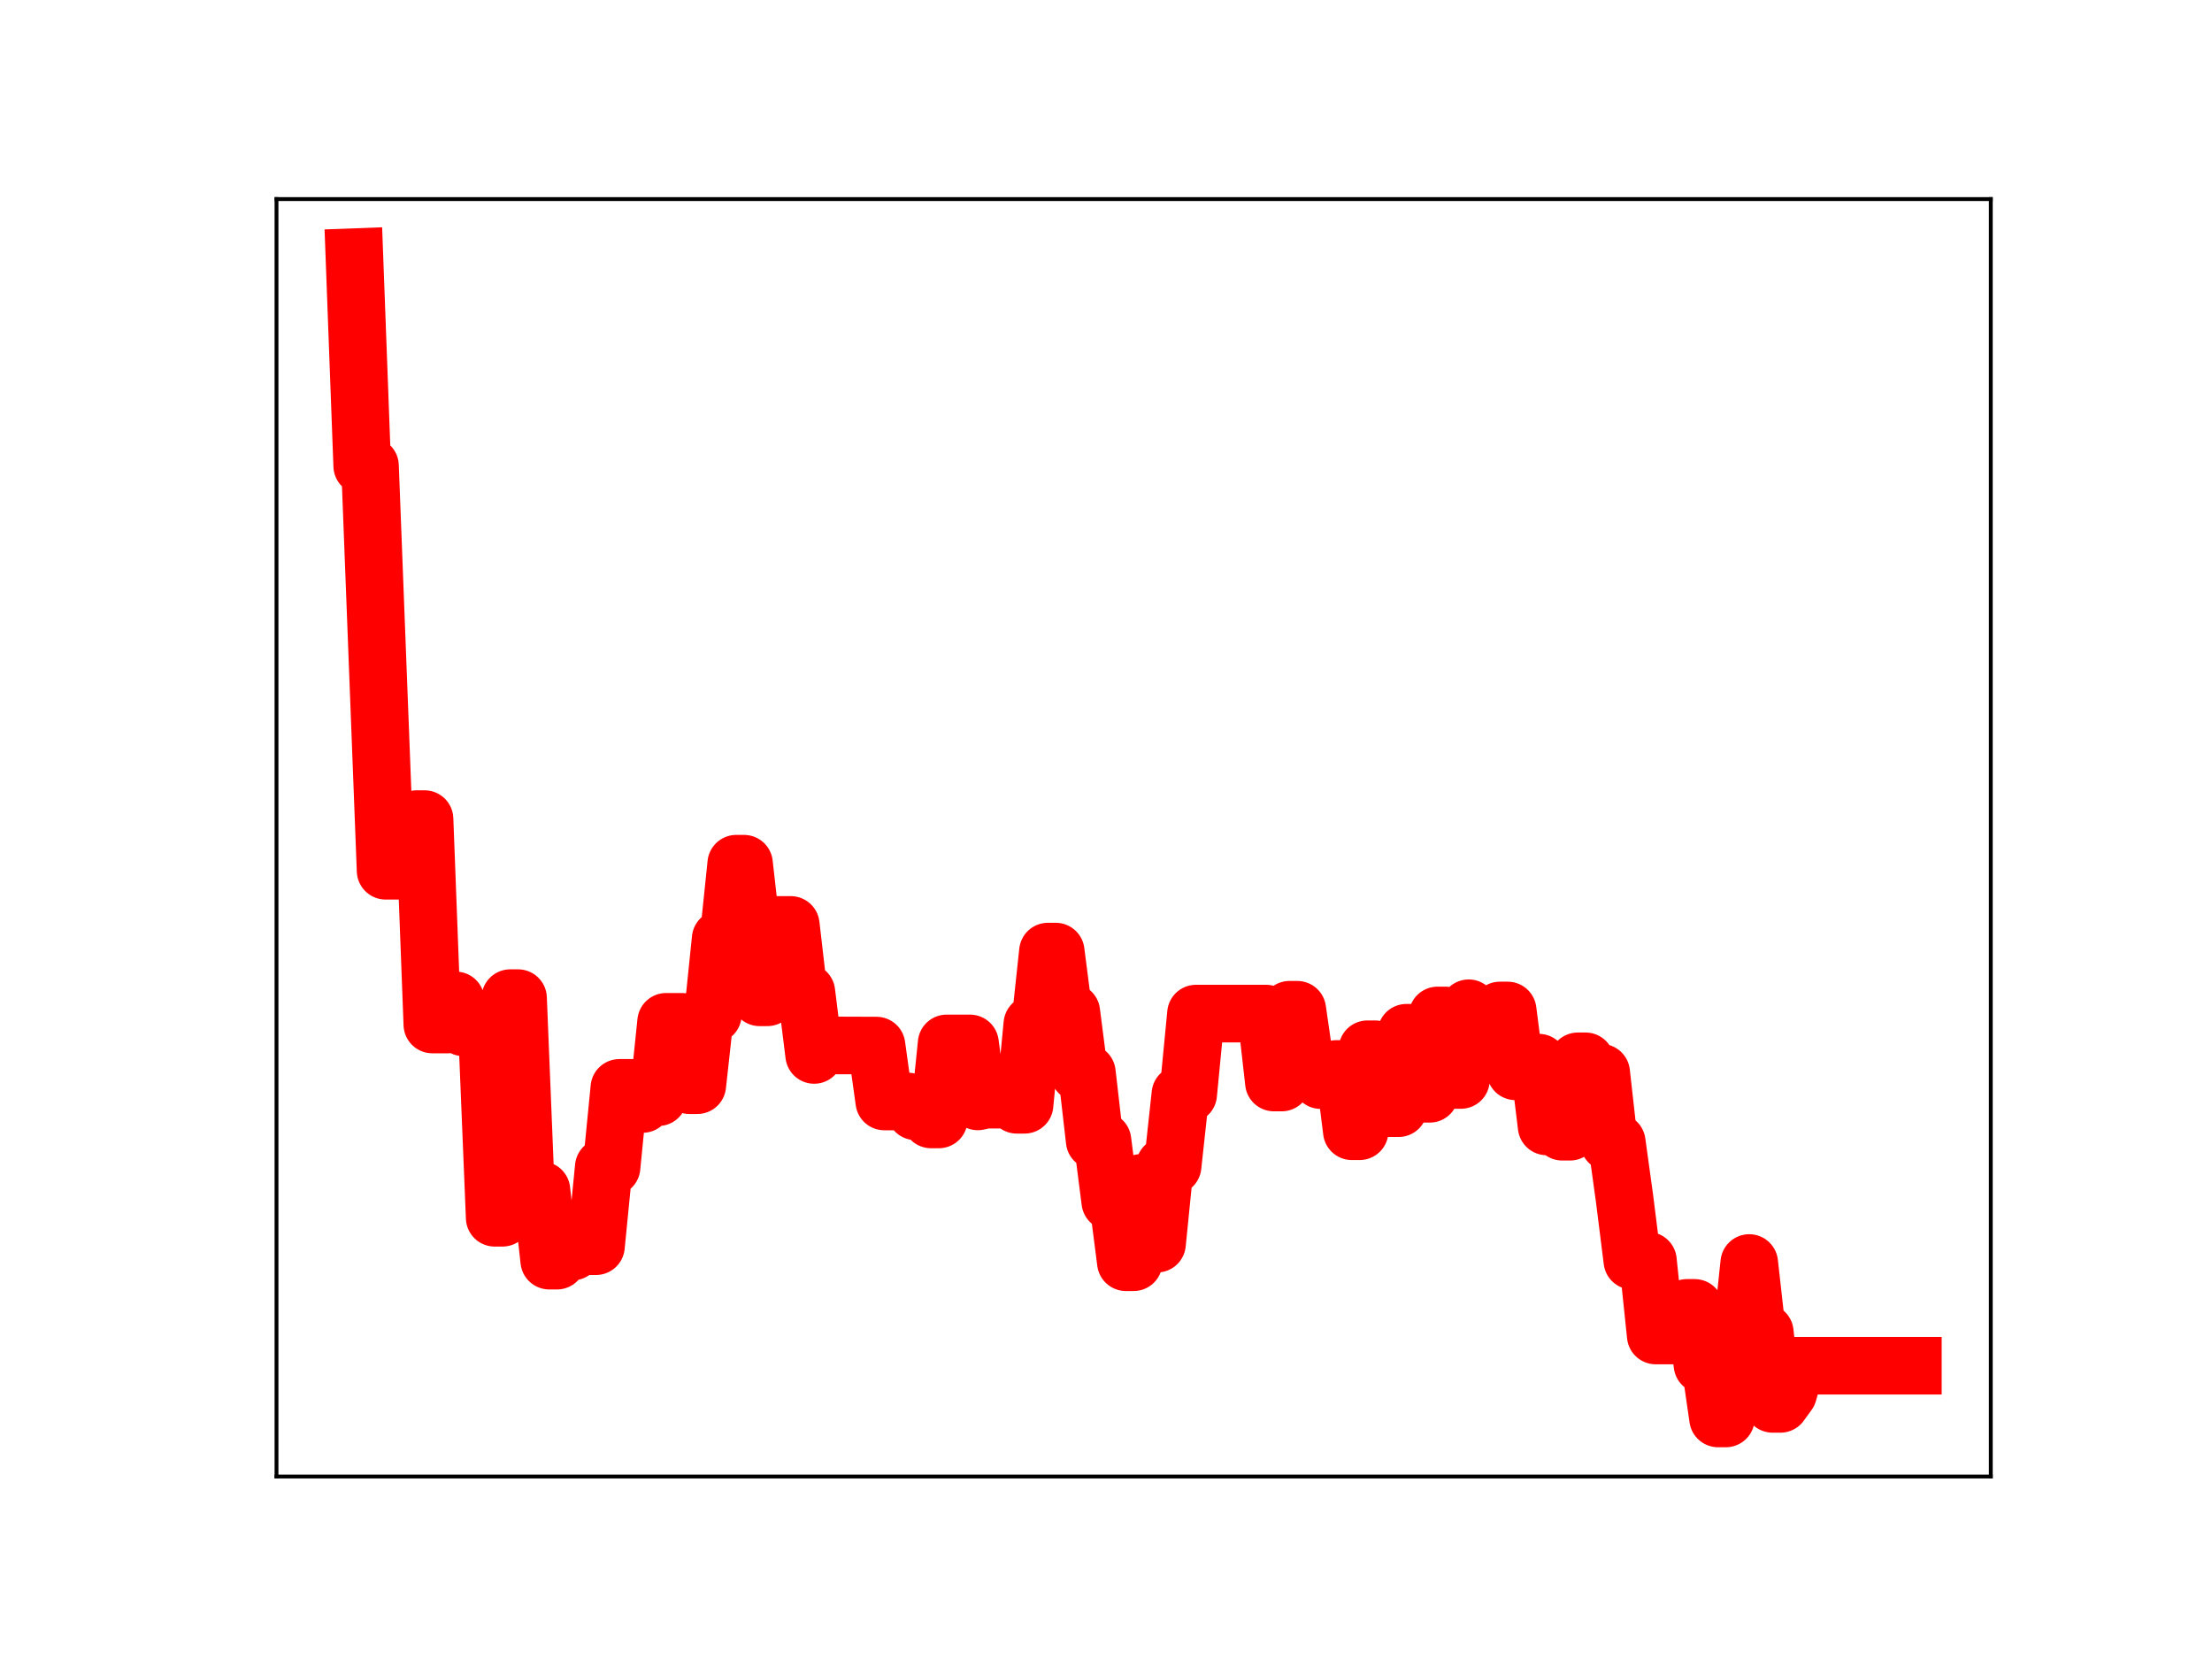 <?xml version="1.0" encoding="utf-8" standalone="no"?>
<!DOCTYPE svg PUBLIC "-//W3C//DTD SVG 1.1//EN"
  "http://www.w3.org/Graphics/SVG/1.1/DTD/svg11.dtd">
<!-- Created with matplotlib (https://matplotlib.org/) -->
<svg height="345.6pt" version="1.1" viewBox="0 0 460.8 345.6" width="460.8pt" xmlns="http://www.w3.org/2000/svg" xmlns:xlink="http://www.w3.org/1999/xlink">
 <defs>
  <style type="text/css">
*{stroke-linecap:butt;stroke-linejoin:round;}
  </style>
 </defs>
 <g id="figure_1">
  <g id="patch_1">
   <path d="M 0 345.6 
L 460.8 345.6 
L 460.8 0 
L 0 0 
z
" style="fill:#ffffff;"/>
  </g>
  <g id="axes_1">
   <g id="patch_2">
    <path d="M 57.6 307.584 
L 414.72 307.584 
L 414.72 41.472 
L 57.6 41.472 
z
" style="fill:#ffffff;"/>
   </g>
   <g id="line2d_1">
    <path clip-path="url(#pee63878ec9)" d="M 73.833 53.568 
L 75.456 97.047 
L 77.079 97.047 
L 80.326 181.392 
L 85.196 181.392 
L 86.819 170.633 
L 88.442 170.633 
L 90.065 213.421 
L 93.312 213.421 
L 94.935 208.398 
L 96.559 214.02 
L 101.428 214.02 
L 103.052 253.682 
L 104.675 253.682 
L 106.298 207.929 
L 107.921 207.929 
L 109.545 247.942 
L 112.791 247.942 
L 114.415 262.615 
L 116.038 262.615 
L 117.661 260.721 
L 119.284 260.721 
L 120.908 259.605 
L 124.154 259.605 
L 125.777 243.125 
L 127.401 243.125 
L 129.024 226.624 
L 132.271 226.624 
L 133.894 229.978 
L 135.517 228.567 
L 137.14 228.567 
L 138.764 212.862 
L 142.01 212.862 
L 143.633 226.068 
L 145.257 226.068 
L 146.88 211.357 
L 148.503 211.357 
L 150.127 195.572 
L 151.75 195.572 
L 153.373 179.926 
L 154.996 179.926 
L 156.62 194.358 
L 158.243 207.758 
L 159.866 207.758 
L 161.489 192.681 
L 164.736 192.681 
L 166.359 206.705 
L 167.983 206.705 
L 169.606 219.763 
L 171.229 217.773 
L 182.592 217.814 
L 184.215 229.457 
L 189.085 229.457 
L 190.708 231.505 
L 192.332 231.505 
L 193.955 233.198 
L 195.578 233.198 
L 197.201 217.363 
L 202.071 217.363 
L 203.695 229.444 
L 205.318 229.083 
L 210.188 229.083 
L 211.811 230.146 
L 213.434 230.146 
L 215.057 213.352 
L 216.681 213.352 
L 218.304 198.232 
L 219.927 198.232 
L 221.551 210.844 
L 223.174 210.844 
L 224.797 223.495 
L 226.42 223.495 
L 228.044 237.624 
L 229.667 237.624 
L 231.29 250.314 
L 232.913 250.314 
L 234.537 262.943 
L 236.16 262.943 
L 237.783 246.407 
L 239.407 259.08 
L 241.03 259.08 
L 242.653 242.9 
L 244.276 242.9 
L 245.9 227.938 
L 247.523 227.938 
L 249.146 211.151 
L 263.756 211.151 
L 265.379 225.509 
L 267.002 225.509 
L 268.625 210.35 
L 270.249 210.35 
L 271.872 221.581 
L 273.495 221.581 
L 275.119 225.009 
L 276.742 225.009 
L 278.365 222.687 
L 279.988 222.687 
L 281.612 235.659 
L 283.235 235.659 
L 284.858 218.578 
L 286.481 218.578 
L 288.105 230.854 
L 291.351 230.854 
L 292.975 215.14 
L 294.598 215.14 
L 296.221 227.856 
L 297.844 227.856 
L 299.468 211.538 
L 301.091 211.538 
L 302.714 224.976 
L 304.337 224.976 
L 305.961 210.038 
L 307.584 211.426 
L 310.831 211.426 
L 312.454 210.502 
L 314.077 210.502 
L 315.7 223.178 
L 317.324 223.178 
L 318.947 221.371 
L 320.57 221.371 
L 322.193 234.652 
L 323.817 234.652 
L 325.44 235.759 
L 327.063 235.759 
L 328.687 221.093 
L 330.31 221.093 
L 331.933 223.467 
L 333.556 223.467 
L 335.18 237.959 
L 336.803 237.959 
L 338.426 249.715 
L 340.049 262.637 
L 343.296 262.637 
L 344.919 278.21 
L 349.789 278.21 
L 351.412 272.459 
L 353.036 272.459 
L 354.659 284.296 
L 356.282 284.296 
L 357.905 295.488 
L 359.529 295.488 
L 361.152 278.55 
L 362.775 278.55 
L 364.399 263.109 
L 366.022 277.584 
L 367.645 277.584 
L 369.268 292.452 
L 370.892 292.452 
L 372.515 290.215 
L 374.138 284.503 
L 398.487 284.503 
L 398.487 284.503 
" style="fill:none;stroke:#ff0000;stroke-linecap:square;stroke-width:12;"/>
    <defs>
     <path d="M 0 3 
C 0.796 3 1.559 2.684 2.121 2.121 
C 2.684 1.559 3 0.796 3 0 
C 3 -0.796 2.684 -1.559 2.121 -2.121 
C 1.559 -2.684 0.796 -3 0 -3 
C -0.796 -3 -1.559 -2.684 -2.121 -2.121 
C -2.684 -1.559 -3 -0.796 -3 0 
C -3 0.796 -2.684 1.559 -2.121 2.121 
C -1.559 2.684 -0.796 3 0 3 
z
" id="ma4a109e0cd" style="stroke:#ff0000;"/>
    </defs>
    <g clip-path="url(#pee63878ec9)">
     <use style="fill:#ff0000;stroke:#ff0000;" x="73.833" xlink:href="#ma4a109e0cd" y="53.568"/>
     <use style="fill:#ff0000;stroke:#ff0000;" x="75.456" xlink:href="#ma4a109e0cd" y="97.047"/>
     <use style="fill:#ff0000;stroke:#ff0000;" x="77.079" xlink:href="#ma4a109e0cd" y="97.047"/>
     <use style="fill:#ff0000;stroke:#ff0000;" x="78.703" xlink:href="#ma4a109e0cd" y="140.546"/>
     <use style="fill:#ff0000;stroke:#ff0000;" x="80.326" xlink:href="#ma4a109e0cd" y="181.392"/>
     <use style="fill:#ff0000;stroke:#ff0000;" x="81.949" xlink:href="#ma4a109e0cd" y="181.392"/>
     <use style="fill:#ff0000;stroke:#ff0000;" x="83.572" xlink:href="#ma4a109e0cd" y="181.392"/>
     <use style="fill:#ff0000;stroke:#ff0000;" x="85.196" xlink:href="#ma4a109e0cd" y="181.392"/>
     <use style="fill:#ff0000;stroke:#ff0000;" x="86.819" xlink:href="#ma4a109e0cd" y="170.633"/>
     <use style="fill:#ff0000;stroke:#ff0000;" x="88.442" xlink:href="#ma4a109e0cd" y="170.633"/>
     <use style="fill:#ff0000;stroke:#ff0000;" x="90.065" xlink:href="#ma4a109e0cd" y="213.421"/>
     <use style="fill:#ff0000;stroke:#ff0000;" x="91.689" xlink:href="#ma4a109e0cd" y="213.421"/>
     <use style="fill:#ff0000;stroke:#ff0000;" x="93.312" xlink:href="#ma4a109e0cd" y="213.421"/>
     <use style="fill:#ff0000;stroke:#ff0000;" x="94.935" xlink:href="#ma4a109e0cd" y="208.398"/>
     <use style="fill:#ff0000;stroke:#ff0000;" x="96.559" xlink:href="#ma4a109e0cd" y="214.02"/>
     <use style="fill:#ff0000;stroke:#ff0000;" x="98.182" xlink:href="#ma4a109e0cd" y="214.02"/>
     <use style="fill:#ff0000;stroke:#ff0000;" x="99.805" xlink:href="#ma4a109e0cd" y="214.02"/>
     <use style="fill:#ff0000;stroke:#ff0000;" x="101.428" xlink:href="#ma4a109e0cd" y="214.02"/>
     <use style="fill:#ff0000;stroke:#ff0000;" x="103.052" xlink:href="#ma4a109e0cd" y="253.682"/>
     <use style="fill:#ff0000;stroke:#ff0000;" x="104.675" xlink:href="#ma4a109e0cd" y="253.682"/>
     <use style="fill:#ff0000;stroke:#ff0000;" x="106.298" xlink:href="#ma4a109e0cd" y="207.929"/>
     <use style="fill:#ff0000;stroke:#ff0000;" x="107.921" xlink:href="#ma4a109e0cd" y="207.929"/>
     <use style="fill:#ff0000;stroke:#ff0000;" x="109.545" xlink:href="#ma4a109e0cd" y="247.942"/>
     <use style="fill:#ff0000;stroke:#ff0000;" x="111.168" xlink:href="#ma4a109e0cd" y="247.942"/>
     <use style="fill:#ff0000;stroke:#ff0000;" x="112.791" xlink:href="#ma4a109e0cd" y="247.942"/>
     <use style="fill:#ff0000;stroke:#ff0000;" x="114.415" xlink:href="#ma4a109e0cd" y="262.615"/>
     <use style="fill:#ff0000;stroke:#ff0000;" x="116.038" xlink:href="#ma4a109e0cd" y="262.615"/>
     <use style="fill:#ff0000;stroke:#ff0000;" x="117.661" xlink:href="#ma4a109e0cd" y="260.721"/>
     <use style="fill:#ff0000;stroke:#ff0000;" x="119.284" xlink:href="#ma4a109e0cd" y="260.721"/>
     <use style="fill:#ff0000;stroke:#ff0000;" x="120.908" xlink:href="#ma4a109e0cd" y="259.605"/>
     <use style="fill:#ff0000;stroke:#ff0000;" x="122.531" xlink:href="#ma4a109e0cd" y="259.605"/>
     <use style="fill:#ff0000;stroke:#ff0000;" x="124.154" xlink:href="#ma4a109e0cd" y="259.605"/>
     <use style="fill:#ff0000;stroke:#ff0000;" x="125.777" xlink:href="#ma4a109e0cd" y="243.125"/>
     <use style="fill:#ff0000;stroke:#ff0000;" x="127.401" xlink:href="#ma4a109e0cd" y="243.125"/>
     <use style="fill:#ff0000;stroke:#ff0000;" x="129.024" xlink:href="#ma4a109e0cd" y="226.624"/>
     <use style="fill:#ff0000;stroke:#ff0000;" x="130.647" xlink:href="#ma4a109e0cd" y="226.624"/>
     <use style="fill:#ff0000;stroke:#ff0000;" x="132.271" xlink:href="#ma4a109e0cd" y="226.624"/>
     <use style="fill:#ff0000;stroke:#ff0000;" x="133.894" xlink:href="#ma4a109e0cd" y="229.978"/>
     <use style="fill:#ff0000;stroke:#ff0000;" x="135.517" xlink:href="#ma4a109e0cd" y="228.567"/>
     <use style="fill:#ff0000;stroke:#ff0000;" x="137.14" xlink:href="#ma4a109e0cd" y="228.567"/>
     <use style="fill:#ff0000;stroke:#ff0000;" x="138.764" xlink:href="#ma4a109e0cd" y="212.862"/>
     <use style="fill:#ff0000;stroke:#ff0000;" x="140.387" xlink:href="#ma4a109e0cd" y="212.862"/>
     <use style="fill:#ff0000;stroke:#ff0000;" x="142.01" xlink:href="#ma4a109e0cd" y="212.862"/>
     <use style="fill:#ff0000;stroke:#ff0000;" x="143.633" xlink:href="#ma4a109e0cd" y="226.068"/>
     <use style="fill:#ff0000;stroke:#ff0000;" x="145.257" xlink:href="#ma4a109e0cd" y="226.068"/>
     <use style="fill:#ff0000;stroke:#ff0000;" x="146.88" xlink:href="#ma4a109e0cd" y="211.357"/>
     <use style="fill:#ff0000;stroke:#ff0000;" x="148.503" xlink:href="#ma4a109e0cd" y="211.357"/>
     <use style="fill:#ff0000;stroke:#ff0000;" x="150.127" xlink:href="#ma4a109e0cd" y="195.572"/>
     <use style="fill:#ff0000;stroke:#ff0000;" x="151.75" xlink:href="#ma4a109e0cd" y="195.572"/>
     <use style="fill:#ff0000;stroke:#ff0000;" x="153.373" xlink:href="#ma4a109e0cd" y="179.926"/>
     <use style="fill:#ff0000;stroke:#ff0000;" x="154.996" xlink:href="#ma4a109e0cd" y="179.926"/>
     <use style="fill:#ff0000;stroke:#ff0000;" x="156.62" xlink:href="#ma4a109e0cd" y="194.358"/>
     <use style="fill:#ff0000;stroke:#ff0000;" x="158.243" xlink:href="#ma4a109e0cd" y="207.758"/>
     <use style="fill:#ff0000;stroke:#ff0000;" x="159.866" xlink:href="#ma4a109e0cd" y="207.758"/>
     <use style="fill:#ff0000;stroke:#ff0000;" x="161.489" xlink:href="#ma4a109e0cd" y="192.681"/>
     <use style="fill:#ff0000;stroke:#ff0000;" x="163.113" xlink:href="#ma4a109e0cd" y="192.681"/>
     <use style="fill:#ff0000;stroke:#ff0000;" x="164.736" xlink:href="#ma4a109e0cd" y="192.681"/>
     <use style="fill:#ff0000;stroke:#ff0000;" x="166.359" xlink:href="#ma4a109e0cd" y="206.705"/>
     <use style="fill:#ff0000;stroke:#ff0000;" x="167.983" xlink:href="#ma4a109e0cd" y="206.705"/>
     <use style="fill:#ff0000;stroke:#ff0000;" x="169.606" xlink:href="#ma4a109e0cd" y="219.763"/>
     <use style="fill:#ff0000;stroke:#ff0000;" x="171.229" xlink:href="#ma4a109e0cd" y="217.773"/>
     <use style="fill:#ff0000;stroke:#ff0000;" x="172.852" xlink:href="#ma4a109e0cd" y="217.773"/>
     <use style="fill:#ff0000;stroke:#ff0000;" x="174.476" xlink:href="#ma4a109e0cd" y="217.773"/>
     <use style="fill:#ff0000;stroke:#ff0000;" x="176.099" xlink:href="#ma4a109e0cd" y="217.773"/>
     <use style="fill:#ff0000;stroke:#ff0000;" x="177.722" xlink:href="#ma4a109e0cd" y="217.773"/>
     <use style="fill:#ff0000;stroke:#ff0000;" x="179.345" xlink:href="#ma4a109e0cd" y="217.773"/>
     <use style="fill:#ff0000;stroke:#ff0000;" x="180.969" xlink:href="#ma4a109e0cd" y="217.814"/>
     <use style="fill:#ff0000;stroke:#ff0000;" x="182.592" xlink:href="#ma4a109e0cd" y="217.814"/>
     <use style="fill:#ff0000;stroke:#ff0000;" x="184.215" xlink:href="#ma4a109e0cd" y="229.457"/>
     <use style="fill:#ff0000;stroke:#ff0000;" x="185.839" xlink:href="#ma4a109e0cd" y="229.457"/>
     <use style="fill:#ff0000;stroke:#ff0000;" x="187.462" xlink:href="#ma4a109e0cd" y="229.457"/>
     <use style="fill:#ff0000;stroke:#ff0000;" x="189.085" xlink:href="#ma4a109e0cd" y="229.457"/>
     <use style="fill:#ff0000;stroke:#ff0000;" x="190.708" xlink:href="#ma4a109e0cd" y="231.505"/>
     <use style="fill:#ff0000;stroke:#ff0000;" x="192.332" xlink:href="#ma4a109e0cd" y="231.505"/>
     <use style="fill:#ff0000;stroke:#ff0000;" x="193.955" xlink:href="#ma4a109e0cd" y="233.198"/>
     <use style="fill:#ff0000;stroke:#ff0000;" x="195.578" xlink:href="#ma4a109e0cd" y="233.198"/>
     <use style="fill:#ff0000;stroke:#ff0000;" x="197.201" xlink:href="#ma4a109e0cd" y="217.363"/>
     <use style="fill:#ff0000;stroke:#ff0000;" x="198.825" xlink:href="#ma4a109e0cd" y="217.363"/>
     <use style="fill:#ff0000;stroke:#ff0000;" x="200.448" xlink:href="#ma4a109e0cd" y="217.363"/>
     <use style="fill:#ff0000;stroke:#ff0000;" x="202.071" xlink:href="#ma4a109e0cd" y="217.363"/>
     <use style="fill:#ff0000;stroke:#ff0000;" x="203.695" xlink:href="#ma4a109e0cd" y="229.444"/>
     <use style="fill:#ff0000;stroke:#ff0000;" x="205.318" xlink:href="#ma4a109e0cd" y="229.083"/>
     <use style="fill:#ff0000;stroke:#ff0000;" x="206.941" xlink:href="#ma4a109e0cd" y="229.083"/>
     <use style="fill:#ff0000;stroke:#ff0000;" x="208.564" xlink:href="#ma4a109e0cd" y="229.083"/>
     <use style="fill:#ff0000;stroke:#ff0000;" x="210.188" xlink:href="#ma4a109e0cd" y="229.083"/>
     <use style="fill:#ff0000;stroke:#ff0000;" x="211.811" xlink:href="#ma4a109e0cd" y="230.146"/>
     <use style="fill:#ff0000;stroke:#ff0000;" x="213.434" xlink:href="#ma4a109e0cd" y="230.146"/>
     <use style="fill:#ff0000;stroke:#ff0000;" x="215.057" xlink:href="#ma4a109e0cd" y="213.352"/>
     <use style="fill:#ff0000;stroke:#ff0000;" x="216.681" xlink:href="#ma4a109e0cd" y="213.352"/>
     <use style="fill:#ff0000;stroke:#ff0000;" x="218.304" xlink:href="#ma4a109e0cd" y="198.232"/>
     <use style="fill:#ff0000;stroke:#ff0000;" x="219.927" xlink:href="#ma4a109e0cd" y="198.232"/>
     <use style="fill:#ff0000;stroke:#ff0000;" x="221.551" xlink:href="#ma4a109e0cd" y="210.844"/>
     <use style="fill:#ff0000;stroke:#ff0000;" x="223.174" xlink:href="#ma4a109e0cd" y="210.844"/>
     <use style="fill:#ff0000;stroke:#ff0000;" x="224.797" xlink:href="#ma4a109e0cd" y="223.495"/>
     <use style="fill:#ff0000;stroke:#ff0000;" x="226.42" xlink:href="#ma4a109e0cd" y="223.495"/>
     <use style="fill:#ff0000;stroke:#ff0000;" x="228.044" xlink:href="#ma4a109e0cd" y="237.624"/>
     <use style="fill:#ff0000;stroke:#ff0000;" x="229.667" xlink:href="#ma4a109e0cd" y="237.624"/>
     <use style="fill:#ff0000;stroke:#ff0000;" x="231.29" xlink:href="#ma4a109e0cd" y="250.314"/>
     <use style="fill:#ff0000;stroke:#ff0000;" x="232.913" xlink:href="#ma4a109e0cd" y="250.314"/>
     <use style="fill:#ff0000;stroke:#ff0000;" x="234.537" xlink:href="#ma4a109e0cd" y="262.943"/>
     <use style="fill:#ff0000;stroke:#ff0000;" x="236.16" xlink:href="#ma4a109e0cd" y="262.943"/>
     <use style="fill:#ff0000;stroke:#ff0000;" x="237.783" xlink:href="#ma4a109e0cd" y="246.407"/>
     <use style="fill:#ff0000;stroke:#ff0000;" x="239.407" xlink:href="#ma4a109e0cd" y="259.08"/>
     <use style="fill:#ff0000;stroke:#ff0000;" x="241.03" xlink:href="#ma4a109e0cd" y="259.08"/>
     <use style="fill:#ff0000;stroke:#ff0000;" x="242.653" xlink:href="#ma4a109e0cd" y="242.9"/>
     <use style="fill:#ff0000;stroke:#ff0000;" x="244.276" xlink:href="#ma4a109e0cd" y="242.9"/>
     <use style="fill:#ff0000;stroke:#ff0000;" x="245.9" xlink:href="#ma4a109e0cd" y="227.938"/>
     <use style="fill:#ff0000;stroke:#ff0000;" x="247.523" xlink:href="#ma4a109e0cd" y="227.938"/>
     <use style="fill:#ff0000;stroke:#ff0000;" x="249.146" xlink:href="#ma4a109e0cd" y="211.151"/>
     <use style="fill:#ff0000;stroke:#ff0000;" x="250.769" xlink:href="#ma4a109e0cd" y="211.151"/>
     <use style="fill:#ff0000;stroke:#ff0000;" x="252.393" xlink:href="#ma4a109e0cd" y="211.151"/>
     <use style="fill:#ff0000;stroke:#ff0000;" x="254.016" xlink:href="#ma4a109e0cd" y="211.151"/>
     <use style="fill:#ff0000;stroke:#ff0000;" x="255.639" xlink:href="#ma4a109e0cd" y="211.151"/>
     <use style="fill:#ff0000;stroke:#ff0000;" x="257.263" xlink:href="#ma4a109e0cd" y="211.151"/>
     <use style="fill:#ff0000;stroke:#ff0000;" x="258.886" xlink:href="#ma4a109e0cd" y="211.151"/>
     <use style="fill:#ff0000;stroke:#ff0000;" x="260.509" xlink:href="#ma4a109e0cd" y="211.151"/>
     <use style="fill:#ff0000;stroke:#ff0000;" x="262.132" xlink:href="#ma4a109e0cd" y="211.151"/>
     <use style="fill:#ff0000;stroke:#ff0000;" x="263.756" xlink:href="#ma4a109e0cd" y="211.151"/>
     <use style="fill:#ff0000;stroke:#ff0000;" x="265.379" xlink:href="#ma4a109e0cd" y="225.509"/>
     <use style="fill:#ff0000;stroke:#ff0000;" x="267.002" xlink:href="#ma4a109e0cd" y="225.509"/>
     <use style="fill:#ff0000;stroke:#ff0000;" x="268.625" xlink:href="#ma4a109e0cd" y="210.35"/>
     <use style="fill:#ff0000;stroke:#ff0000;" x="270.249" xlink:href="#ma4a109e0cd" y="210.35"/>
     <use style="fill:#ff0000;stroke:#ff0000;" x="271.872" xlink:href="#ma4a109e0cd" y="221.581"/>
     <use style="fill:#ff0000;stroke:#ff0000;" x="273.495" xlink:href="#ma4a109e0cd" y="221.581"/>
     <use style="fill:#ff0000;stroke:#ff0000;" x="275.119" xlink:href="#ma4a109e0cd" y="225.009"/>
     <use style="fill:#ff0000;stroke:#ff0000;" x="276.742" xlink:href="#ma4a109e0cd" y="225.009"/>
     <use style="fill:#ff0000;stroke:#ff0000;" x="278.365" xlink:href="#ma4a109e0cd" y="222.687"/>
     <use style="fill:#ff0000;stroke:#ff0000;" x="279.988" xlink:href="#ma4a109e0cd" y="222.687"/>
     <use style="fill:#ff0000;stroke:#ff0000;" x="281.612" xlink:href="#ma4a109e0cd" y="235.659"/>
     <use style="fill:#ff0000;stroke:#ff0000;" x="283.235" xlink:href="#ma4a109e0cd" y="235.659"/>
     <use style="fill:#ff0000;stroke:#ff0000;" x="284.858" xlink:href="#ma4a109e0cd" y="218.578"/>
     <use style="fill:#ff0000;stroke:#ff0000;" x="286.481" xlink:href="#ma4a109e0cd" y="218.578"/>
     <use style="fill:#ff0000;stroke:#ff0000;" x="288.105" xlink:href="#ma4a109e0cd" y="230.854"/>
     <use style="fill:#ff0000;stroke:#ff0000;" x="289.728" xlink:href="#ma4a109e0cd" y="230.854"/>
     <use style="fill:#ff0000;stroke:#ff0000;" x="291.351" xlink:href="#ma4a109e0cd" y="230.854"/>
     <use style="fill:#ff0000;stroke:#ff0000;" x="292.975" xlink:href="#ma4a109e0cd" y="215.14"/>
     <use style="fill:#ff0000;stroke:#ff0000;" x="294.598" xlink:href="#ma4a109e0cd" y="215.14"/>
     <use style="fill:#ff0000;stroke:#ff0000;" x="296.221" xlink:href="#ma4a109e0cd" y="227.856"/>
     <use style="fill:#ff0000;stroke:#ff0000;" x="297.844" xlink:href="#ma4a109e0cd" y="227.856"/>
     <use style="fill:#ff0000;stroke:#ff0000;" x="299.468" xlink:href="#ma4a109e0cd" y="211.538"/>
     <use style="fill:#ff0000;stroke:#ff0000;" x="301.091" xlink:href="#ma4a109e0cd" y="211.538"/>
     <use style="fill:#ff0000;stroke:#ff0000;" x="302.714" xlink:href="#ma4a109e0cd" y="224.976"/>
     <use style="fill:#ff0000;stroke:#ff0000;" x="304.337" xlink:href="#ma4a109e0cd" y="224.976"/>
     <use style="fill:#ff0000;stroke:#ff0000;" x="305.961" xlink:href="#ma4a109e0cd" y="210.038"/>
     <use style="fill:#ff0000;stroke:#ff0000;" x="307.584" xlink:href="#ma4a109e0cd" y="211.426"/>
     <use style="fill:#ff0000;stroke:#ff0000;" x="309.207" xlink:href="#ma4a109e0cd" y="211.426"/>
     <use style="fill:#ff0000;stroke:#ff0000;" x="310.831" xlink:href="#ma4a109e0cd" y="211.426"/>
     <use style="fill:#ff0000;stroke:#ff0000;" x="312.454" xlink:href="#ma4a109e0cd" y="210.502"/>
     <use style="fill:#ff0000;stroke:#ff0000;" x="314.077" xlink:href="#ma4a109e0cd" y="210.502"/>
     <use style="fill:#ff0000;stroke:#ff0000;" x="315.7" xlink:href="#ma4a109e0cd" y="223.178"/>
     <use style="fill:#ff0000;stroke:#ff0000;" x="317.324" xlink:href="#ma4a109e0cd" y="223.178"/>
     <use style="fill:#ff0000;stroke:#ff0000;" x="318.947" xlink:href="#ma4a109e0cd" y="221.371"/>
     <use style="fill:#ff0000;stroke:#ff0000;" x="320.57" xlink:href="#ma4a109e0cd" y="221.371"/>
     <use style="fill:#ff0000;stroke:#ff0000;" x="322.193" xlink:href="#ma4a109e0cd" y="234.652"/>
     <use style="fill:#ff0000;stroke:#ff0000;" x="323.817" xlink:href="#ma4a109e0cd" y="234.652"/>
     <use style="fill:#ff0000;stroke:#ff0000;" x="325.44" xlink:href="#ma4a109e0cd" y="235.759"/>
     <use style="fill:#ff0000;stroke:#ff0000;" x="327.063" xlink:href="#ma4a109e0cd" y="235.759"/>
     <use style="fill:#ff0000;stroke:#ff0000;" x="328.687" xlink:href="#ma4a109e0cd" y="221.093"/>
     <use style="fill:#ff0000;stroke:#ff0000;" x="330.31" xlink:href="#ma4a109e0cd" y="221.093"/>
     <use style="fill:#ff0000;stroke:#ff0000;" x="331.933" xlink:href="#ma4a109e0cd" y="223.467"/>
     <use style="fill:#ff0000;stroke:#ff0000;" x="333.556" xlink:href="#ma4a109e0cd" y="223.467"/>
     <use style="fill:#ff0000;stroke:#ff0000;" x="335.18" xlink:href="#ma4a109e0cd" y="237.959"/>
     <use style="fill:#ff0000;stroke:#ff0000;" x="336.803" xlink:href="#ma4a109e0cd" y="237.959"/>
     <use style="fill:#ff0000;stroke:#ff0000;" x="338.426" xlink:href="#ma4a109e0cd" y="249.715"/>
     <use style="fill:#ff0000;stroke:#ff0000;" x="340.049" xlink:href="#ma4a109e0cd" y="262.637"/>
     <use style="fill:#ff0000;stroke:#ff0000;" x="341.673" xlink:href="#ma4a109e0cd" y="262.637"/>
     <use style="fill:#ff0000;stroke:#ff0000;" x="343.296" xlink:href="#ma4a109e0cd" y="262.637"/>
     <use style="fill:#ff0000;stroke:#ff0000;" x="344.919" xlink:href="#ma4a109e0cd" y="278.21"/>
     <use style="fill:#ff0000;stroke:#ff0000;" x="346.543" xlink:href="#ma4a109e0cd" y="278.21"/>
     <use style="fill:#ff0000;stroke:#ff0000;" x="348.166" xlink:href="#ma4a109e0cd" y="278.21"/>
     <use style="fill:#ff0000;stroke:#ff0000;" x="349.789" xlink:href="#ma4a109e0cd" y="278.21"/>
     <use style="fill:#ff0000;stroke:#ff0000;" x="351.412" xlink:href="#ma4a109e0cd" y="272.459"/>
     <use style="fill:#ff0000;stroke:#ff0000;" x="353.036" xlink:href="#ma4a109e0cd" y="272.459"/>
     <use style="fill:#ff0000;stroke:#ff0000;" x="354.659" xlink:href="#ma4a109e0cd" y="284.296"/>
     <use style="fill:#ff0000;stroke:#ff0000;" x="356.282" xlink:href="#ma4a109e0cd" y="284.296"/>
     <use style="fill:#ff0000;stroke:#ff0000;" x="357.905" xlink:href="#ma4a109e0cd" y="295.488"/>
     <use style="fill:#ff0000;stroke:#ff0000;" x="359.529" xlink:href="#ma4a109e0cd" y="295.488"/>
     <use style="fill:#ff0000;stroke:#ff0000;" x="361.152" xlink:href="#ma4a109e0cd" y="278.55"/>
     <use style="fill:#ff0000;stroke:#ff0000;" x="362.775" xlink:href="#ma4a109e0cd" y="278.55"/>
     <use style="fill:#ff0000;stroke:#ff0000;" x="364.399" xlink:href="#ma4a109e0cd" y="263.109"/>
     <use style="fill:#ff0000;stroke:#ff0000;" x="366.022" xlink:href="#ma4a109e0cd" y="277.584"/>
     <use style="fill:#ff0000;stroke:#ff0000;" x="367.645" xlink:href="#ma4a109e0cd" y="277.584"/>
     <use style="fill:#ff0000;stroke:#ff0000;" x="369.268" xlink:href="#ma4a109e0cd" y="292.452"/>
     <use style="fill:#ff0000;stroke:#ff0000;" x="370.892" xlink:href="#ma4a109e0cd" y="292.452"/>
     <use style="fill:#ff0000;stroke:#ff0000;" x="372.515" xlink:href="#ma4a109e0cd" y="290.215"/>
     <use style="fill:#ff0000;stroke:#ff0000;" x="374.138" xlink:href="#ma4a109e0cd" y="284.503"/>
     <use style="fill:#ff0000;stroke:#ff0000;" x="375.761" xlink:href="#ma4a109e0cd" y="284.503"/>
     <use style="fill:#ff0000;stroke:#ff0000;" x="377.385" xlink:href="#ma4a109e0cd" y="284.503"/>
     <use style="fill:#ff0000;stroke:#ff0000;" x="379.008" xlink:href="#ma4a109e0cd" y="284.503"/>
     <use style="fill:#ff0000;stroke:#ff0000;" x="380.631" xlink:href="#ma4a109e0cd" y="284.503"/>
     <use style="fill:#ff0000;stroke:#ff0000;" x="382.255" xlink:href="#ma4a109e0cd" y="284.503"/>
     <use style="fill:#ff0000;stroke:#ff0000;" x="383.878" xlink:href="#ma4a109e0cd" y="284.503"/>
     <use style="fill:#ff0000;stroke:#ff0000;" x="385.501" xlink:href="#ma4a109e0cd" y="284.503"/>
     <use style="fill:#ff0000;stroke:#ff0000;" x="387.124" xlink:href="#ma4a109e0cd" y="284.503"/>
     <use style="fill:#ff0000;stroke:#ff0000;" x="388.748" xlink:href="#ma4a109e0cd" y="284.503"/>
     <use style="fill:#ff0000;stroke:#ff0000;" x="390.371" xlink:href="#ma4a109e0cd" y="284.503"/>
     <use style="fill:#ff0000;stroke:#ff0000;" x="391.994" xlink:href="#ma4a109e0cd" y="284.503"/>
     <use style="fill:#ff0000;stroke:#ff0000;" x="393.617" xlink:href="#ma4a109e0cd" y="284.503"/>
     <use style="fill:#ff0000;stroke:#ff0000;" x="395.241" xlink:href="#ma4a109e0cd" y="284.503"/>
     <use style="fill:#ff0000;stroke:#ff0000;" x="396.864" xlink:href="#ma4a109e0cd" y="284.503"/>
     <use style="fill:#ff0000;stroke:#ff0000;" x="398.487" xlink:href="#ma4a109e0cd" y="284.503"/>
    </g>
   </g>
   <g id="patch_3">
    <path d="M 57.6 307.584 
L 57.6 41.472 
" style="fill:none;stroke:#000000;stroke-linecap:square;stroke-linejoin:miter;stroke-width:0.8;"/>
   </g>
   <g id="patch_4">
    <path d="M 414.72 307.584 
L 414.72 41.472 
" style="fill:none;stroke:#000000;stroke-linecap:square;stroke-linejoin:miter;stroke-width:0.8;"/>
   </g>
   <g id="patch_5">
    <path d="M 57.6 307.584 
L 414.72 307.584 
" style="fill:none;stroke:#000000;stroke-linecap:square;stroke-linejoin:miter;stroke-width:0.8;"/>
   </g>
   <g id="patch_6">
    <path d="M 57.6 41.472 
L 414.72 41.472 
" style="fill:none;stroke:#000000;stroke-linecap:square;stroke-linejoin:miter;stroke-width:0.8;"/>
   </g>
  </g>
 </g>
 <defs>
  <clipPath id="pee63878ec9">
   <rect height="266.112" width="357.12" x="57.6" y="41.472"/>
  </clipPath>
 </defs>
</svg>
